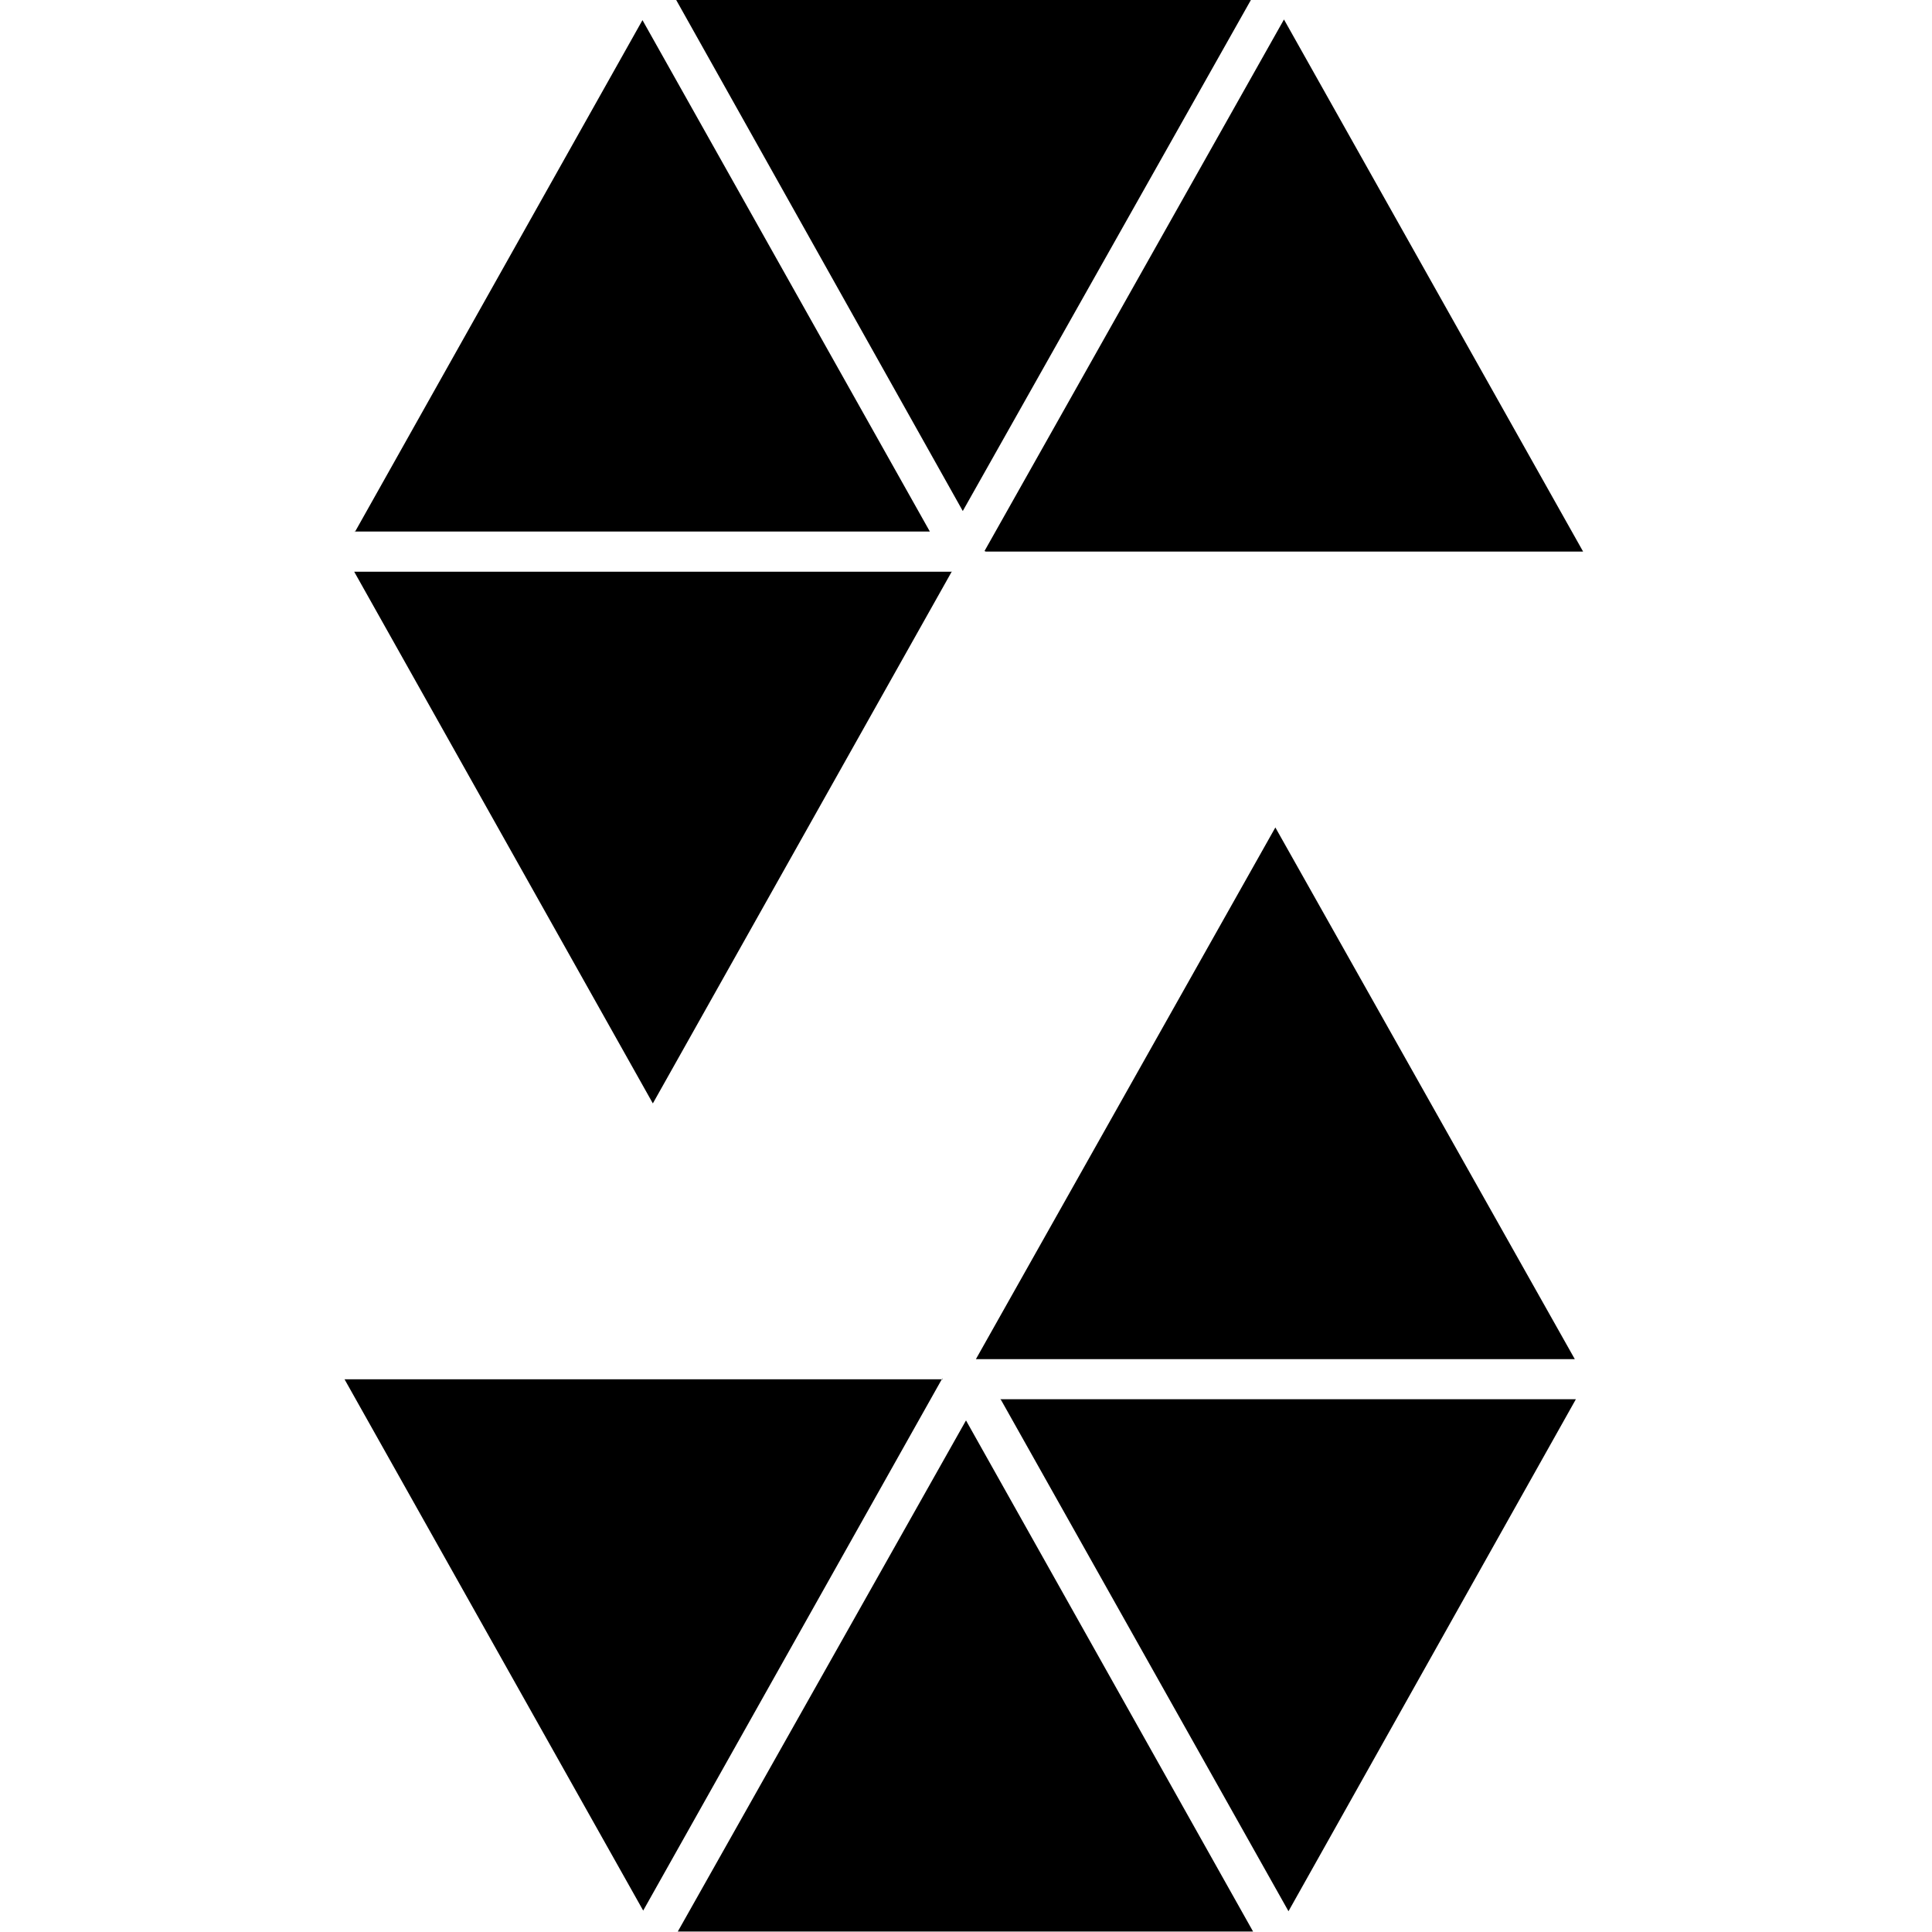 <svg viewBox="0 0 24 24" xmlns="http://www.w3.org/2000/svg"><path d="M4.409 6.608L7.981.25l3.57 6.353h-7.15ZM8.4 0l3.56 6.348L15.539 0h-7.15Zm4.036 17.392l3.57 6.35 3.57-6.36h-7.15Zm-.61-10.29H4.4l3.71 6.605 3.715-6.61Zm.42-.25h7.42L15.95.242l-3.72 6.603Zm3.32 17.142L12 17.645l-3.58 6.349h7.141Zm-3.856-6.86h-7.43l3.71 6.6 3.715-6.61Zm.42-.25h7.433l-3.72-6.605 -3.72 6.605Z"/></svg>